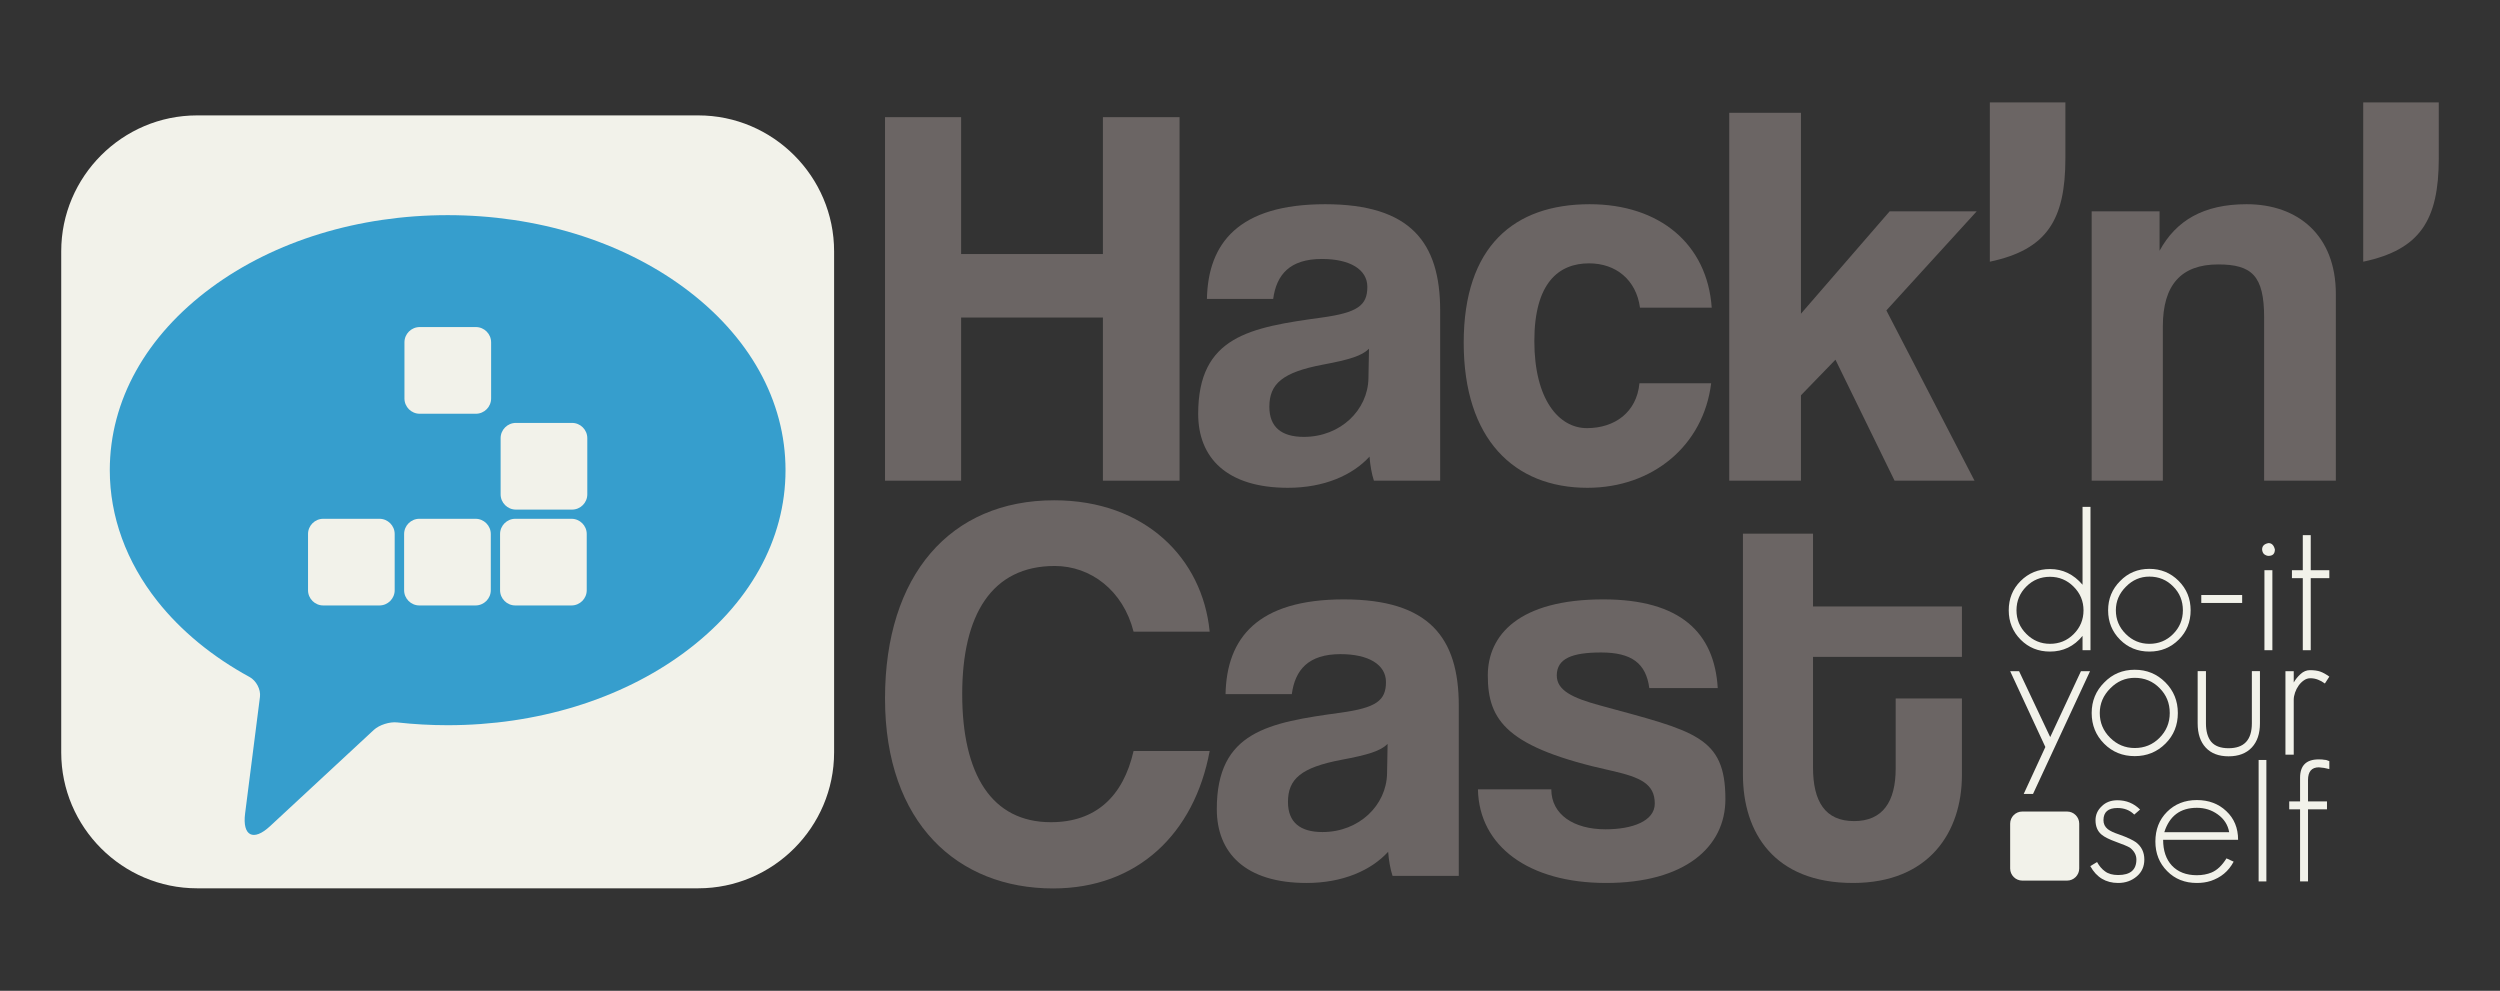 <?xml version="1.0" encoding="UTF-8" standalone="no"?>
<!-- Generator: Adobe Illustrator 16.0.0, SVG Export Plug-In . SVG Version: 6.00 Build 0)  -->

<svg
   xmlns:dc="http://purl.org/dc/elements/1.1/"
   xmlns:cc="http://creativecommons.org/ns#"
   xmlns:rdf="http://www.w3.org/1999/02/22-rdf-syntax-ns#"
   xmlns:svg="http://www.w3.org/2000/svg"
   xmlns="http://www.w3.org/2000/svg"
   xmlns:sodipodi="http://sodipodi.sourceforge.net/DTD/sodipodi-0.dtd"
   xmlns:inkscape="http://www.inkscape.org/namespaces/inkscape"
   version="1.1"
   id="Layer_1"
   x="0px"
   y="0px"
   width="2413.293px"
   height="956.462px"
   viewBox="0 0 2413.293 956.462"
   enable-background="new 0 0 2413.293 956.462"
   xml:space="preserve"
   inkscape:version="0.91 r13725"
   sodipodi:docname="hnc-logo-texto-invertido.svg"
   inkscape:export-filename="/home/magnun/Dropbox/hackncast/logos/svg/hnc-logo-texto-invertido.png"
   inkscape:export-xdpi="90"
   inkscape:export-ydpi="90"><rect x="0" y="0" width="2413.293" height="956.462" fill="#333333" stroke="none"/><defs
     id="defs88" /><sodipodi:namedview
     pagecolor="#ffffff"
     bordercolor="#666666"
     borderopacity="1"
     objecttolerance="10"
     gridtolerance="10"
     guidetolerance="10"
     inkscape:pageopacity="0"
     inkscape:pageshadow="2"
     inkscape:window-width="1600"
     inkscape:window-height="861"
     id="namedview86"
     showgrid="false"
     showguides="false"
     inkscape:guide-bbox="true"
     inkscape:zoom="0.34807213"
     inkscape:cx="1474.0198"
     inkscape:cy="684.66233"
     inkscape:window-x="1600"
     inkscape:window-y="0"
     inkscape:window-maximized="1"
     inkscape:current-layer="Layer_1"><sodipodi:guide
       orientation="0,1"
       position="2177.71,844.653"
       id="guide4545" /><sodipodi:guide
       orientation="0,1"
       position="1264.106,97.681"
       id="guide4547" /></sodipodi:namedview><g
     id="g12935"><path
       style="fill:#f2f2ea;fill-opacity:1"
       inkscape:connector-curvature="0"
       d="m 805.172,726.333 c 0,72.146 -59.01,131.163 -131.101,131.163 l -483.853,0 C 118.092,857.496 59.1,798.48 59.1,726.333 l 0,-483.775 c 0,-72.174 58.992,-131.163 131.118,-131.163 l 483.854,0 c 72.091,0 131.101,58.989 131.101,131.163 l 0,483.775 z"
       id="path4071" /><path
       d="m 660.122,630.225 c 63.308,-46.616 98.152,-109.231 98.152,-176.348 0,-67.088 -34.845,-129.738 -98.152,-176.351 -61.163,-45.04 -142.152,-69.837 -227.986,-69.837 -85.834,0 -166.827,24.798 -227.986,69.837 -63.311,46.612 -98.173,109.262 -98.173,176.351 0,44.655 15.862,88.325 45.883,126.318 22.727,28.744 53.174,53.8 89.082,73.344 6.376,3.475 10.911,11.919 9.999,19.138 l -14.352,112.686 c -2.732,21.608 7.959,27.092 23.924,12.311 l 100.303,-93.046 c 5.309,-4.941 15.463,-8.086 22.678,-7.253 16.065,1.775 32.323,2.684 48.643,2.684 85.833,0 166.822,-24.802 227.985,-69.834 z"
       id="path4075"
       inkscape:connector-curvature="0"
       style="fill:#369ecd;fill-opacity:1" /><path
       id="path4079"
       d="m 380.995,569.763 c 0,8.079 -6.606,14.686 -14.695,14.686 l -54.258,0 c -8.097,0 -14.699,-6.606 -14.699,-14.686 l 0,-54.275 c 0,-8.093 6.603,-14.692 14.699,-14.692 l 54.258,0 c 8.089,0 14.695,6.599 14.695,14.692 l 0,54.275 z"
       inkscape:connector-curvature="0"
       style="fill:#f2f2ea;fill-opacity:1" /><path
       id="path4081"
       d="m 473.77,569.763 c 0,8.079 -6.62,14.686 -14.72,14.686 l -54.258,0 c -8.079,0 -14.689,-6.606 -14.689,-14.686 l 0,-54.275 c 0,-8.093 6.61,-14.692 14.689,-14.692 l 54.258,0 c 8.1,0 14.72,6.599 14.72,14.692 l 0,54.275 z"
       inkscape:connector-curvature="0"
       style="fill:#f2f2ea;fill-opacity:1" /><path
       id="path4083"
       d="m 566.385,569.763 c 0,8.079 -6.609,14.686 -14.695,14.686 l -54.265,0 c -8.083,0 -14.699,-6.606 -14.699,-14.686 l 0,-54.275 c 0,-8.093 6.616,-14.692 14.699,-14.692 l 54.265,0 c 8.086,0 14.695,6.599 14.695,14.692 l 0,54.275 z"
       inkscape:connector-curvature="0"
       style="fill:#f2f2ea;fill-opacity:1" /><path
       id="path4085"
       d="m 566.929,477.22 c 0,8.072 -6.606,14.699 -14.696,14.699 l -54.268,0 c -8.082,0 -14.709,-6.627 -14.709,-14.699 l 0,-54.275 c 0,-8.065 6.627,-14.699 14.709,-14.699 l 54.268,0 c 8.09,0 14.696,6.634 14.696,14.699 l 0,54.275 z"
       inkscape:connector-curvature="0"
       style="fill:#f2f2ea;fill-opacity:1" /><path
       id="path4087"
       d="m 474.079,384.669 c 0,8.1 -6.61,14.727 -14.686,14.727 l -54.253,0 c -8.11,0 -14.717,-6.627 -14.717,-14.727 l 0,-54.227 c 0,-8.106 6.606,-14.72 14.717,-14.72 l 54.254,0 c 8.075,0 14.686,6.613 14.686,14.72 l 0,54.227 z"
       inkscape:connector-curvature="0"
       style="fill:#f2f2ea;fill-opacity:1" /><path
       d="m 1064.662,464.014 0,-157.492 -136.874,0 0,157.492 -73.461,0 0,-350.912 73.461,0 0,132.12 136.874,0 0,-132.12 73.991,0 0,350.912 -73.991,0 z"
       id="path4089"
       inkscape:connector-curvature="0"
       style="fill:#6b6564" /><path
       d="m 1326.266,464.014 c -2.113,-6.345 -3.695,-15.325 -4.226,-23.253 -16.385,17.968 -43.87,30.121 -78.746,30.121 -59.188,0 -86.666,-29.067 -86.666,-71.341 0,-75.043 50.201,-83.501 119.437,-93.018 34.346,-4.748 43.863,-11.623 43.863,-29.591 0,-16.915 -16.915,-26.948 -43.863,-26.948 -31.188,0 -43.863,15.318 -47.043,38.578 l -63.943,0 c 1.06,-53.91 30.65,-91.428 114.151,-91.428 82.441,0 110.986,36.995 110.986,102.521 l 0,164.359 -63.95,0 z m -4.755,-127.365 c -6.868,6.868 -19.021,10.57 -44.394,15.325 -39.108,7.398 -51.791,18.498 -51.791,40.691 0,19.558 11.623,29.068 33.293,29.068 35.406,0 61.831,-25.896 62.361,-56.546 l 0.531,-28.538 z"
       id="path4091"
       inkscape:connector-curvature="0"
       style="fill:#6b6564" /><path
       d="m 1651.812,369.942 c -7.392,60.249 -56.539,100.939 -119.438,100.939 -70.811,0 -119.437,-47.028 -119.437,-140.047 0,-93.011 48.626,-133.702 121.557,-133.702 67.646,0 113.621,38.578 117.854,99.879 l -69.235,0 c -3.695,-26.948 -23.253,-42.803 -49.148,-42.803 -29.067,0 -52.844,18.498 -52.844,75.043 0,56.545 23.776,84.031 50.731,84.031 26.948,0 48.088,-15.332 50.73,-43.34 l 69.23,0 z"
       id="path4093"
       inkscape:connector-curvature="0"
       style="fill:#6b6564" /><path
       d="m 1828.868,464.014 -57.076,-116.794 -33.3,34.353 0,82.441 -69.229,0 0,-355.144 69.229,0 0,193.957 85.621,-98.827 84.023,0 -87.196,95.654 85.084,164.359 -77.156,0 z"
       id="path4095"
       inkscape:connector-curvature="0"
       style="fill:#6b6564" /><path
       d="m 1920.826,98.836 72.932,0 0,53.896 c 0,59.719 -17.961,88.263 -72.932,99.886 l 0,-153.782 z"
       id="path4097"
       inkscape:connector-curvature="0"
       style="fill:#6b6564" /><path
       d="m 2185.602,464.014 0,-157.492 c 0,-40.161 -11.63,-51.261 -44.393,-51.261 -35.942,0 -53.381,20.087 -53.381,59.725 l 0,149.027 -68.705,0 0,-260.013 65.54,0 0,38.055 c 15.855,-29.068 42.28,-44.923 84.023,-44.923 49.679,0 86.144,30.121 86.144,86.667 l 0,180.214 -69.228,0 z"
       id="path4099"
       inkscape:connector-curvature="0"
       style="fill:#6b6564" /><path
       d="m 2281.263,98.836 72.931,0 0,53.896 c 0,59.719 -17.975,88.263 -72.931,99.886 l 0,-153.782 z"
       id="path4101"
       inkscape:connector-curvature="0"
       style="fill:#6b6564" /><path
       style="fill:#6b6564"
       inkscape:connector-curvature="0"
       id="path4103"
       d="m 1167.721,724.977 c -14.802,79.799 -69.766,132.649 -151.146,132.649 -91.959,0 -162.247,-62.884 -162.247,-183.38 0,-118.914 62.891,-191.308 163.3,-191.308 87.727,0 143.219,56.016 150.094,126.828 l -73.461,0 c -10.04,-39.638 -41.221,-63.421 -76.104,-63.421 -60.777,0 -89.315,47.042 -89.315,123.676 0,77.679 28.538,123.662 85.613,123.662 43.341,0 69.766,-24.843 79.806,-68.706 l 73.46,0 z" /><path
       style="fill:#6b6564"
       inkscape:connector-curvature="0"
       id="path4105"
       d="m 1344.24,845.473 c -2.112,-6.345 -3.695,-15.332 -4.226,-23.259 -16.385,17.975 -43.863,30.127 -78.746,30.127 -59.188,0 -86.673,-29.067 -86.673,-71.348 0,-75.037 50.208,-83.501 119.437,-93.011 34.353,-4.748 43.87,-11.63 43.87,-29.591 0,-16.915 -16.915,-26.948 -43.87,-26.948 -31.181,0 -43.863,15.318 -47.028,38.578 l -63.951,0 c 1.06,-53.91 30.65,-91.429 114.151,-91.429 82.448,0 110.986,36.996 110.986,102.522 l 0,164.359 -63.95,0 z m -4.755,-127.364 c -6.868,6.868 -19.028,10.57 -44.394,15.318 -39.107,7.405 -51.791,18.498 -51.791,40.698 0,19.558 11.623,29.068 33.293,29.068 35.413,0 61.831,-25.902 62.361,-56.553 l 0.531,-28.531 z" /><path
       style="fill:#6b6564"
       inkscape:connector-curvature="0"
       id="path4107"
       d="m 1592.101,664.199 c -3.173,-23.783 -16.915,-34.353 -46.513,-34.353 -28.008,0 -42.803,5.822 -42.803,22.2 0,14.272 14.795,21.663 42.28,29.068 90.898,24.842 120.489,29.591 120.489,90.369 0,46.506 -39.631,80.858 -115.204,80.858 -74.521,0 -122.609,-35.412 -123.669,-90.369 l 70.818,0 c 0,24.306 21.67,38.578 52.32,38.578 25.896,0 47.565,-7.928 47.565,-24.842 0,-19.021 -13.742,-25.366 -41.751,-31.71 -100.945,-22.186 -119.437,-48.088 -119.437,-91.952 0,-39.101 30.121,-73.454 111.51,-73.454 74.514,0 107.276,32.233 110.449,85.607 l -66.054,0 z" /><path
       style="fill:#6b6564"
       inkscape:connector-curvature="0"
       id="path4109"
       d="m 1829.928,674.246 63.943,0 0,73.991 c 0,54.957 -31.703,104.104 -105.164,104.104 -76.104,0 -106.224,-48.625 -106.224,-104.641 l 0,-232.529 67.646,0 0,70.289 143.742,0 0,48.611 -143.742,0 0,106.761 c 0,32.77 11.623,51.791 39.631,51.791 27.485,0 40.168,-18.498 40.168,-50.731 l 0,-67.646 z" /><path
       id="path4115"
       d="m 2010.314,627.665 0,-13.839 c -8.224,10.102 -18.697,15.146 -31.414,15.146 -11.217,0 -20.631,-3.798 -28.235,-11.402 -7.735,-7.728 -11.596,-17.204 -11.596,-28.428 0,-11.217 3.806,-20.631 11.41,-28.235 7.728,-7.728 17.204,-11.595 28.421,-11.595 12.338,0 22.812,5.051 31.414,15.146 l 0,-75.168 7.666,0 0,138.375 -7.666,0 z m -8.601,-61.336 c -6.359,-6.359 -13.963,-9.538 -22.812,-9.538 -8.974,0 -16.578,3.117 -22.812,9.352 -6.358,6.359 -9.538,14.025 -9.538,22.999 0,8.856 3.18,16.46 9.538,22.812 6.358,6.359 13.963,9.538 22.812,9.538 8.974,0 16.577,-3.11 22.812,-9.345 6.358,-6.358 9.537,-14.024 9.537,-23.005 0,-8.85 -3.179,-16.454 -9.537,-22.813 z"
       inkscape:connector-curvature="0"
       style="fill:#f2f2ea;fill-opacity:1" /><path
       id="path4117"
       d="m 2103.25,617.376 c -7.728,7.735 -17.204,11.595 -28.421,11.595 -11.224,0 -20.638,-3.798 -28.235,-11.402 -7.734,-7.728 -11.595,-17.204 -11.595,-28.428 0,-11.093 3.86,-20.5 11.595,-28.235 7.598,-7.852 17.012,-11.781 28.235,-11.781 11.093,0 20.5,3.868 28.235,11.596 7.728,7.728 11.596,17.204 11.596,28.421 0,11.223 -3.806,20.637 -11.41,28.234 z m -5.423,-51.233 c -6.234,-6.358 -13.9,-9.538 -22.998,-9.538 -8.732,0 -16.268,3.248 -22.627,9.724 -6.482,6.482 -9.724,14.093 -9.724,22.812 0,8.856 3.18,16.46 9.538,22.812 6.352,6.359 13.956,9.538 22.812,9.538 8.974,0 16.578,-3.11 22.812,-9.345 6.358,-6.358 9.538,-14.024 9.538,-23.005 0,-9.097 -3.116,-16.763 -9.351,-22.998 z"
       inkscape:connector-curvature="0"
       style="fill:#f2f2ea;fill-opacity:1" /><path
       id="path4119"
       d="m 2124.94,582.04 0,-7.666 39.452,0 0,7.666 -39.452,0 z"
       inkscape:connector-curvature="0"
       style="fill:#f2f2ea;fill-opacity:1" /><path
       id="path4121"
       d="m 2189.827,536.601 c -1.377,0 -2.808,-0.564 -4.301,-1.686 -1.122,-1.122 -1.748,-2.615 -1.872,-4.487 0,-3.365 2.058,-5.423 6.173,-6.173 3.11,0 5.168,2.058 6.166,6.173 0,4.115 -2.057,6.173 -6.166,6.173 z m -3.93,91.064 0,-77.225 7.666,0 0,77.225 -7.666,0 z"
       inkscape:connector-curvature="0"
       style="fill:#f2f2ea;fill-opacity:1" /><path
       id="path4123"
       d="m 2230.587,558.105 0,69.559 -7.666,0 0,-69.559 -10.475,0 0,-7.666 10.475,0 0,-33.851 7.666,0 0,33.851 17.954,0 0,7.666 -17.954,0 z"
       inkscape:connector-curvature="0"
       style="fill:#f2f2ea;fill-opacity:1" /><path
       id="path4127"
       d="m 1962.508,766.411 -8.987,0 20.893,-45.308 -33.974,-73.213 8.602,0 30.059,63.654 29.681,-63.654 8.78,0 -55.054,118.521 z"
       inkscape:connector-curvature="0"
       style="fill:#f2f2ea;fill-opacity:1" /><path
       id="path4129"
       d="m 2090.396,717.786 c -8.072,8.079 -17.968,12.118 -29.681,12.118 -11.719,0 -21.546,-3.978 -29.48,-11.918 -8.079,-8.065 -12.104,-17.968 -12.104,-29.681 0,-11.582 4.025,-21.408 12.104,-29.48 7.935,-8.203 17.762,-12.304 29.48,-12.304 11.589,0 21.409,4.04 29.488,12.104 8.064,8.072 12.104,17.968 12.104,29.68 0,11.713 -3.97,21.546 -11.911,29.481 z m -5.665,-53.498 c -6.51,-6.641 -14.513,-9.964 -24.017,-9.964 -9.118,0 -16.983,3.399 -23.617,10.157 -6.771,6.771 -10.157,14.72 -10.157,23.824 0,9.249 3.316,17.19 9.95,23.811 6.642,6.647 14.59,9.964 23.824,9.964 9.373,0 17.314,-3.241 23.824,-9.751 6.641,-6.641 9.958,-14.651 9.958,-24.024 10e-4,-9.504 -3.254,-17.507 -9.765,-24.017 z"
       inkscape:connector-curvature="0"
       style="fill:#f2f2ea;fill-opacity:1" /><path
       id="path4131"
       d="m 2173.759,721.501 c -5.34,5.726 -12.82,8.588 -22.455,8.588 -9.496,0 -16.853,-2.794 -22.055,-8.396 -5.217,-5.595 -7.811,-13.405 -7.811,-23.438 l 0,-50.365 8.003,0 0,50.366 c 0,7.687 1.686,13.611 5.071,17.775 3.523,4.17 9.111,6.249 16.791,6.249 14.961,0 22.455,-8.01 22.455,-24.023 l 0,-50.367 7.804,0 0,50.366 c 0,9.902 -2.594,17.658 -7.803,23.245 z"
       inkscape:connector-curvature="0"
       style="fill:#f2f2ea;fill-opacity:1" /><path
       id="path4133"
       d="m 2244.246,659.801 c -2.085,-1.562 -4.294,-2.801 -6.634,-3.702 -2.354,-0.916 -4.823,-1.383 -7.425,-1.383 -2.202,0 -4.294,0.695 -6.249,2.058 -1.947,1.363 -3.646,3.062 -5.071,5.079 -1.438,2.016 -2.573,4.26 -3.42,6.737 -0.854,2.47 -1.267,4.748 -1.267,6.833 l 0,53.099 -8.003,0 0,-80.632 8.003,0 0,10.935 c 1.687,-2.987 3.902,-5.732 6.641,-8.203 2.726,-2.471 5.726,-3.709 8.98,-3.709 4.033,0 7.35,0.454 9.951,1.37 2.615,0.908 5.533,2.532 8.788,4.879 l -4.294,6.639 z"
       inkscape:connector-curvature="0"
       style="fill:#f2f2ea;fill-opacity:1" /><path
       id="path4137"
       d="m 2062.67,845.982 c -4.982,4.246 -10.97,6.358 -17.947,6.358 -11.968,0 -20.948,-5.423 -26.928,-16.268 l 6.544,-3.923 c 2.12,3.86 4.673,6.854 7.666,8.974 3.117,2.367 7.356,3.551 12.718,3.551 11.712,0 17.575,-4.982 17.575,-14.96 0,-4.356 -2.058,-8.162 -6.173,-11.403 -1.245,-0.75 -3.021,-1.59 -5.326,-2.525 -2.312,-0.936 -5.141,-2.023 -8.513,-3.269 -6.234,-2.251 -10.722,-4.494 -13.46,-6.737 -3.991,-3.241 -5.987,-7.914 -5.987,-14.025 0,-5.237 1.996,-9.724 5.987,-13.46 3.86,-3.861 8.911,-5.801 15.146,-5.801 8.602,0 15.896,2.993 21.876,8.98 l -5.608,4.858 c -4.239,-4.232 -9.662,-6.359 -16.268,-6.359 -8.974,0 -13.461,3.93 -13.461,11.781 0,3.496 1.369,6.359 4.108,8.602 2.243,1.748 5.801,3.434 10.659,5.051 4.239,1.494 7.729,2.897 10.475,4.205 2.738,1.314 4.796,2.464 6.173,3.461 5.354,4.115 8.037,9.662 8.037,16.641 10e-4,6.737 -2.428,12.16 -7.293,16.268 z"
       inkscape:connector-curvature="0"
       style="fill:#f2f2ea;fill-opacity:1" /><path
       id="path4139"
       d="m 2088.104,810.646 c 0,10.467 2.801,18.759 8.409,24.87 5.863,6.234 13.901,9.345 24.127,9.345 5.237,0 9.972,-0.867 14.211,-2.614 5.36,-2.244 10.157,-6.793 14.396,-13.653 l 6.923,3.179 c -4.865,9.229 -12.345,15.463 -22.44,18.704 -3.867,1.246 -8.23,1.865 -13.089,1.865 -11.596,0 -21.133,-3.799 -28.613,-11.402 -7.604,-7.604 -11.403,-17.143 -11.403,-28.614 0,-11.588 3.737,-21.126 11.218,-28.606 7.604,-7.604 17.203,-11.41 28.799,-11.41 11.465,0 20.94,3.558 28.421,10.66 7.604,7.109 11.41,16.337 11.41,27.678 l -72.369,0 z m 52.726,-24.499 c -5.855,-4.239 -12.593,-6.358 -20.19,-6.358 -15.958,0 -26.432,7.852 -31.414,23.562 l 62.643,0 c -1.253,-7.109 -4.928,-12.841 -11.039,-17.204 z"
       inkscape:connector-curvature="0"
       style="fill:#f2f2ea;fill-opacity:1" /><path
       id="path4141"
       d="m 2180.289,850.848 0,-117.235 7.48,0 0,117.234 -7.48,0 z"
       inkscape:connector-curvature="0"
       style="fill:#f2f2ea;fill-opacity:1" /><path
       id="path4143"
       d="m 2243.489,741.279 -5.051,-0.564 c -6.984,0 -10.474,4.115 -10.474,12.346 l 0,20.562 18.325,0 0,7.666 -18.325,0 0,69.559 -7.666,0 0,-69.559 -10.467,0 0,-7.666 10.467,0 0,-22.806 c 0,-11.843 5.987,-17.768 17.954,-17.768 2.738,0 4.486,0.131 5.236,0.378 1.493,0 3.18,0.434 5.052,1.308 l 0,7.666 -5.051,-1.122 z"
       inkscape:connector-curvature="0"
       style="fill:#f2f2ea;fill-opacity:1" /><path
       style="fill:#f2f2ea;fill-opacity:1"
       inkscape:connector-curvature="0"
       d="m 2007.114,838.357 c 0,6.441 -5.264,11.706 -11.719,11.706 l -43.237,0 c -6.455,0 -11.719,-5.265 -11.719,-11.706 l 0,-43.264 c 0,-6.448 5.264,-11.706 11.719,-11.706 l 43.237,0 c 6.455,0 11.719,5.257 11.719,11.706 l 0,43.264 z"
       id="path4145" /></g></svg>